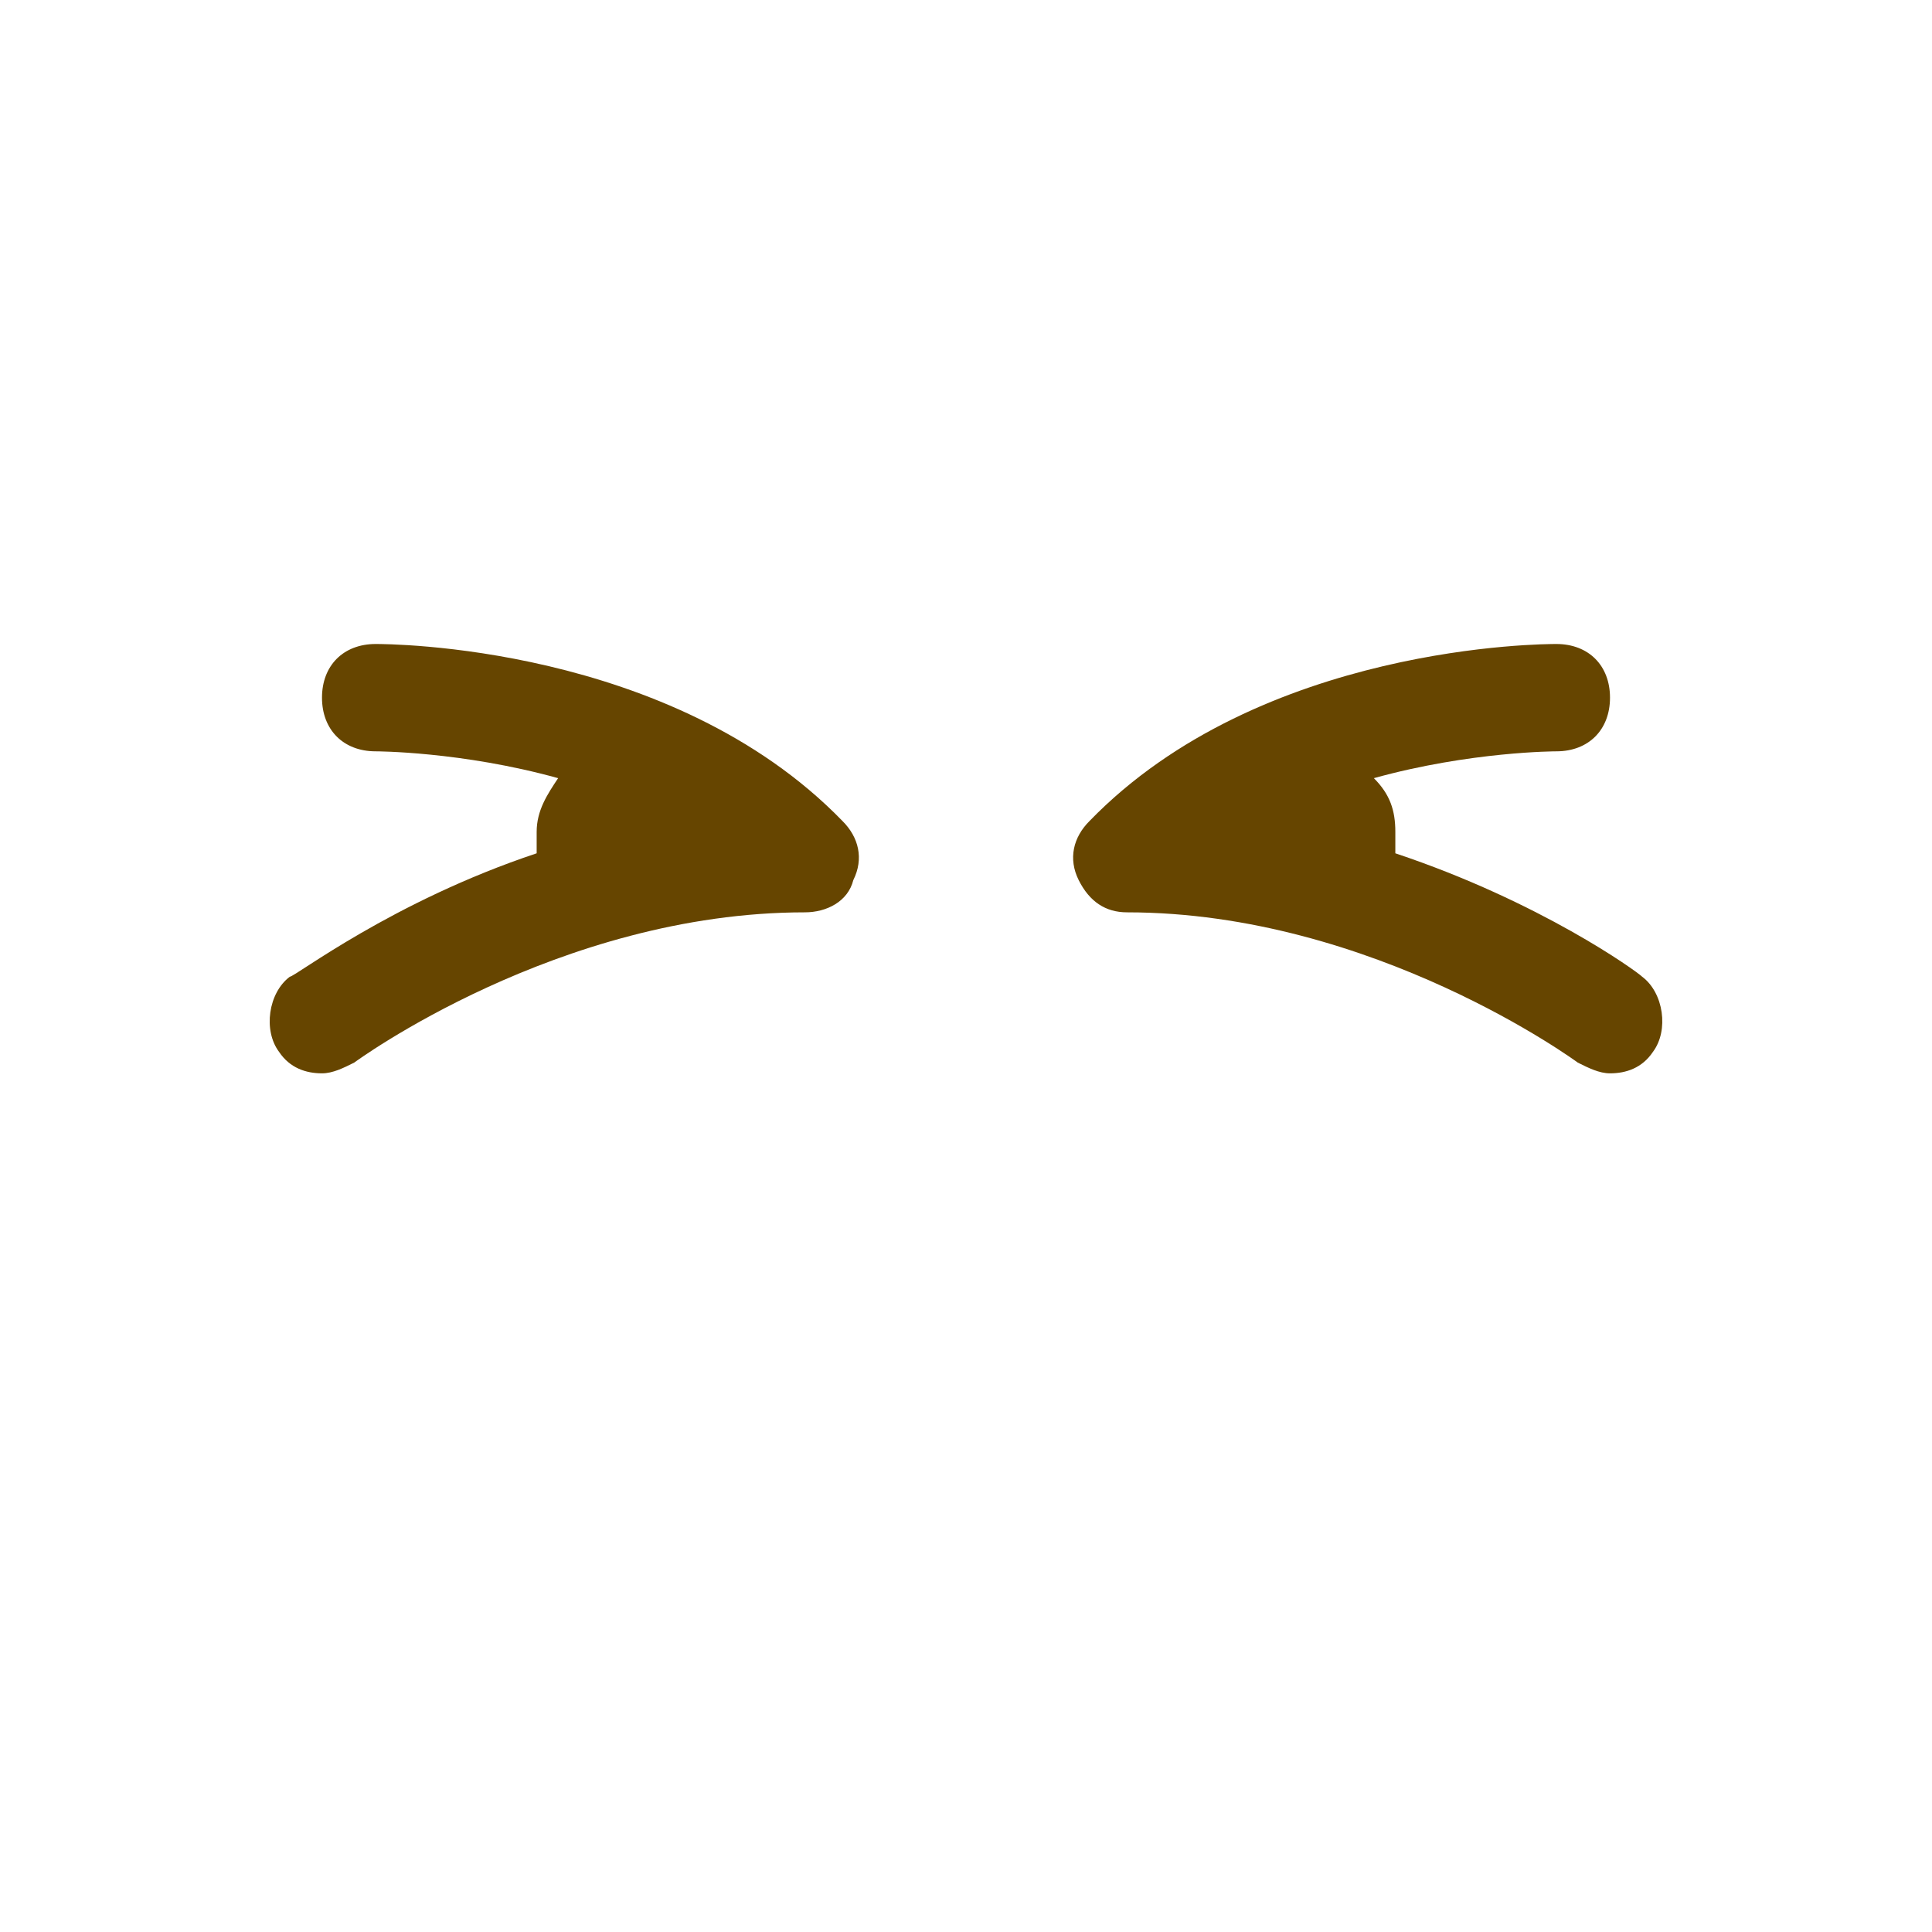 <?xml version="1.0" encoding="utf-8"?>
<!-- Generator: Adobe Illustrator 23.0.1, SVG Export Plug-In . SVG Version: 6.00 Build 0)  -->
<svg version="1.1" id="レイヤー_1" xmlns="http://www.w3.org/2000/svg" xmlns:xlink="http://www.w3.org/1999/xlink" x="0px"
	 y="0px" viewBox="0 0 36 36" width="36px" height="36px" style="enable-background:new 0 0 36 36;" xml:space="preserve">
<path fill="#664500" d="M30.6,18.2c-0.1-0.1-1.9-1.4-4.6-2.3c0-0.1,0-0.2,0-0.4c0-0.4-0.1-0.7-0.4-1C27.4,14,29,14,29,14
	c0.6,0,1-0.4,1-1c0-0.6-0.4-1-1-1c-0.2,0-5.5,0-8.7,3.3c-0.3,0.3-0.4,0.7-0.2,1.1c0.2,0.4,0.5,0.6,0.9,0.6c4.6,0,8.4,2.8,8.4,2.8
	c0.2,0.1,0.4,0.2,0.6,0.2c0.3,0,0.6-0.1,0.8-0.4C31.1,19.2,31,18.5,30.6,18.2z M15.7,15.3C12.5,12,7.2,12,7,12c-0.6,0-1,0.4-1,1
	c0,0.6,0.4,1,1,1c0,0,1.6,0,3.4,0.5c-0.2,0.3-0.4,0.6-0.4,1c0,0.1,0,0.2,0,0.4c-2.7,0.9-4.5,2.3-4.6,2.3c-0.4,0.3-0.5,1-0.2,1.4
	C5.4,19.9,5.7,20,6,20c0.2,0,0.4-0.1,0.6-0.2c0,0,3.8-2.8,8.4-2.8c0.4,0,0.8-0.2,0.9-0.6C16.1,16,16,15.6,15.7,15.3z"/>
</svg>
